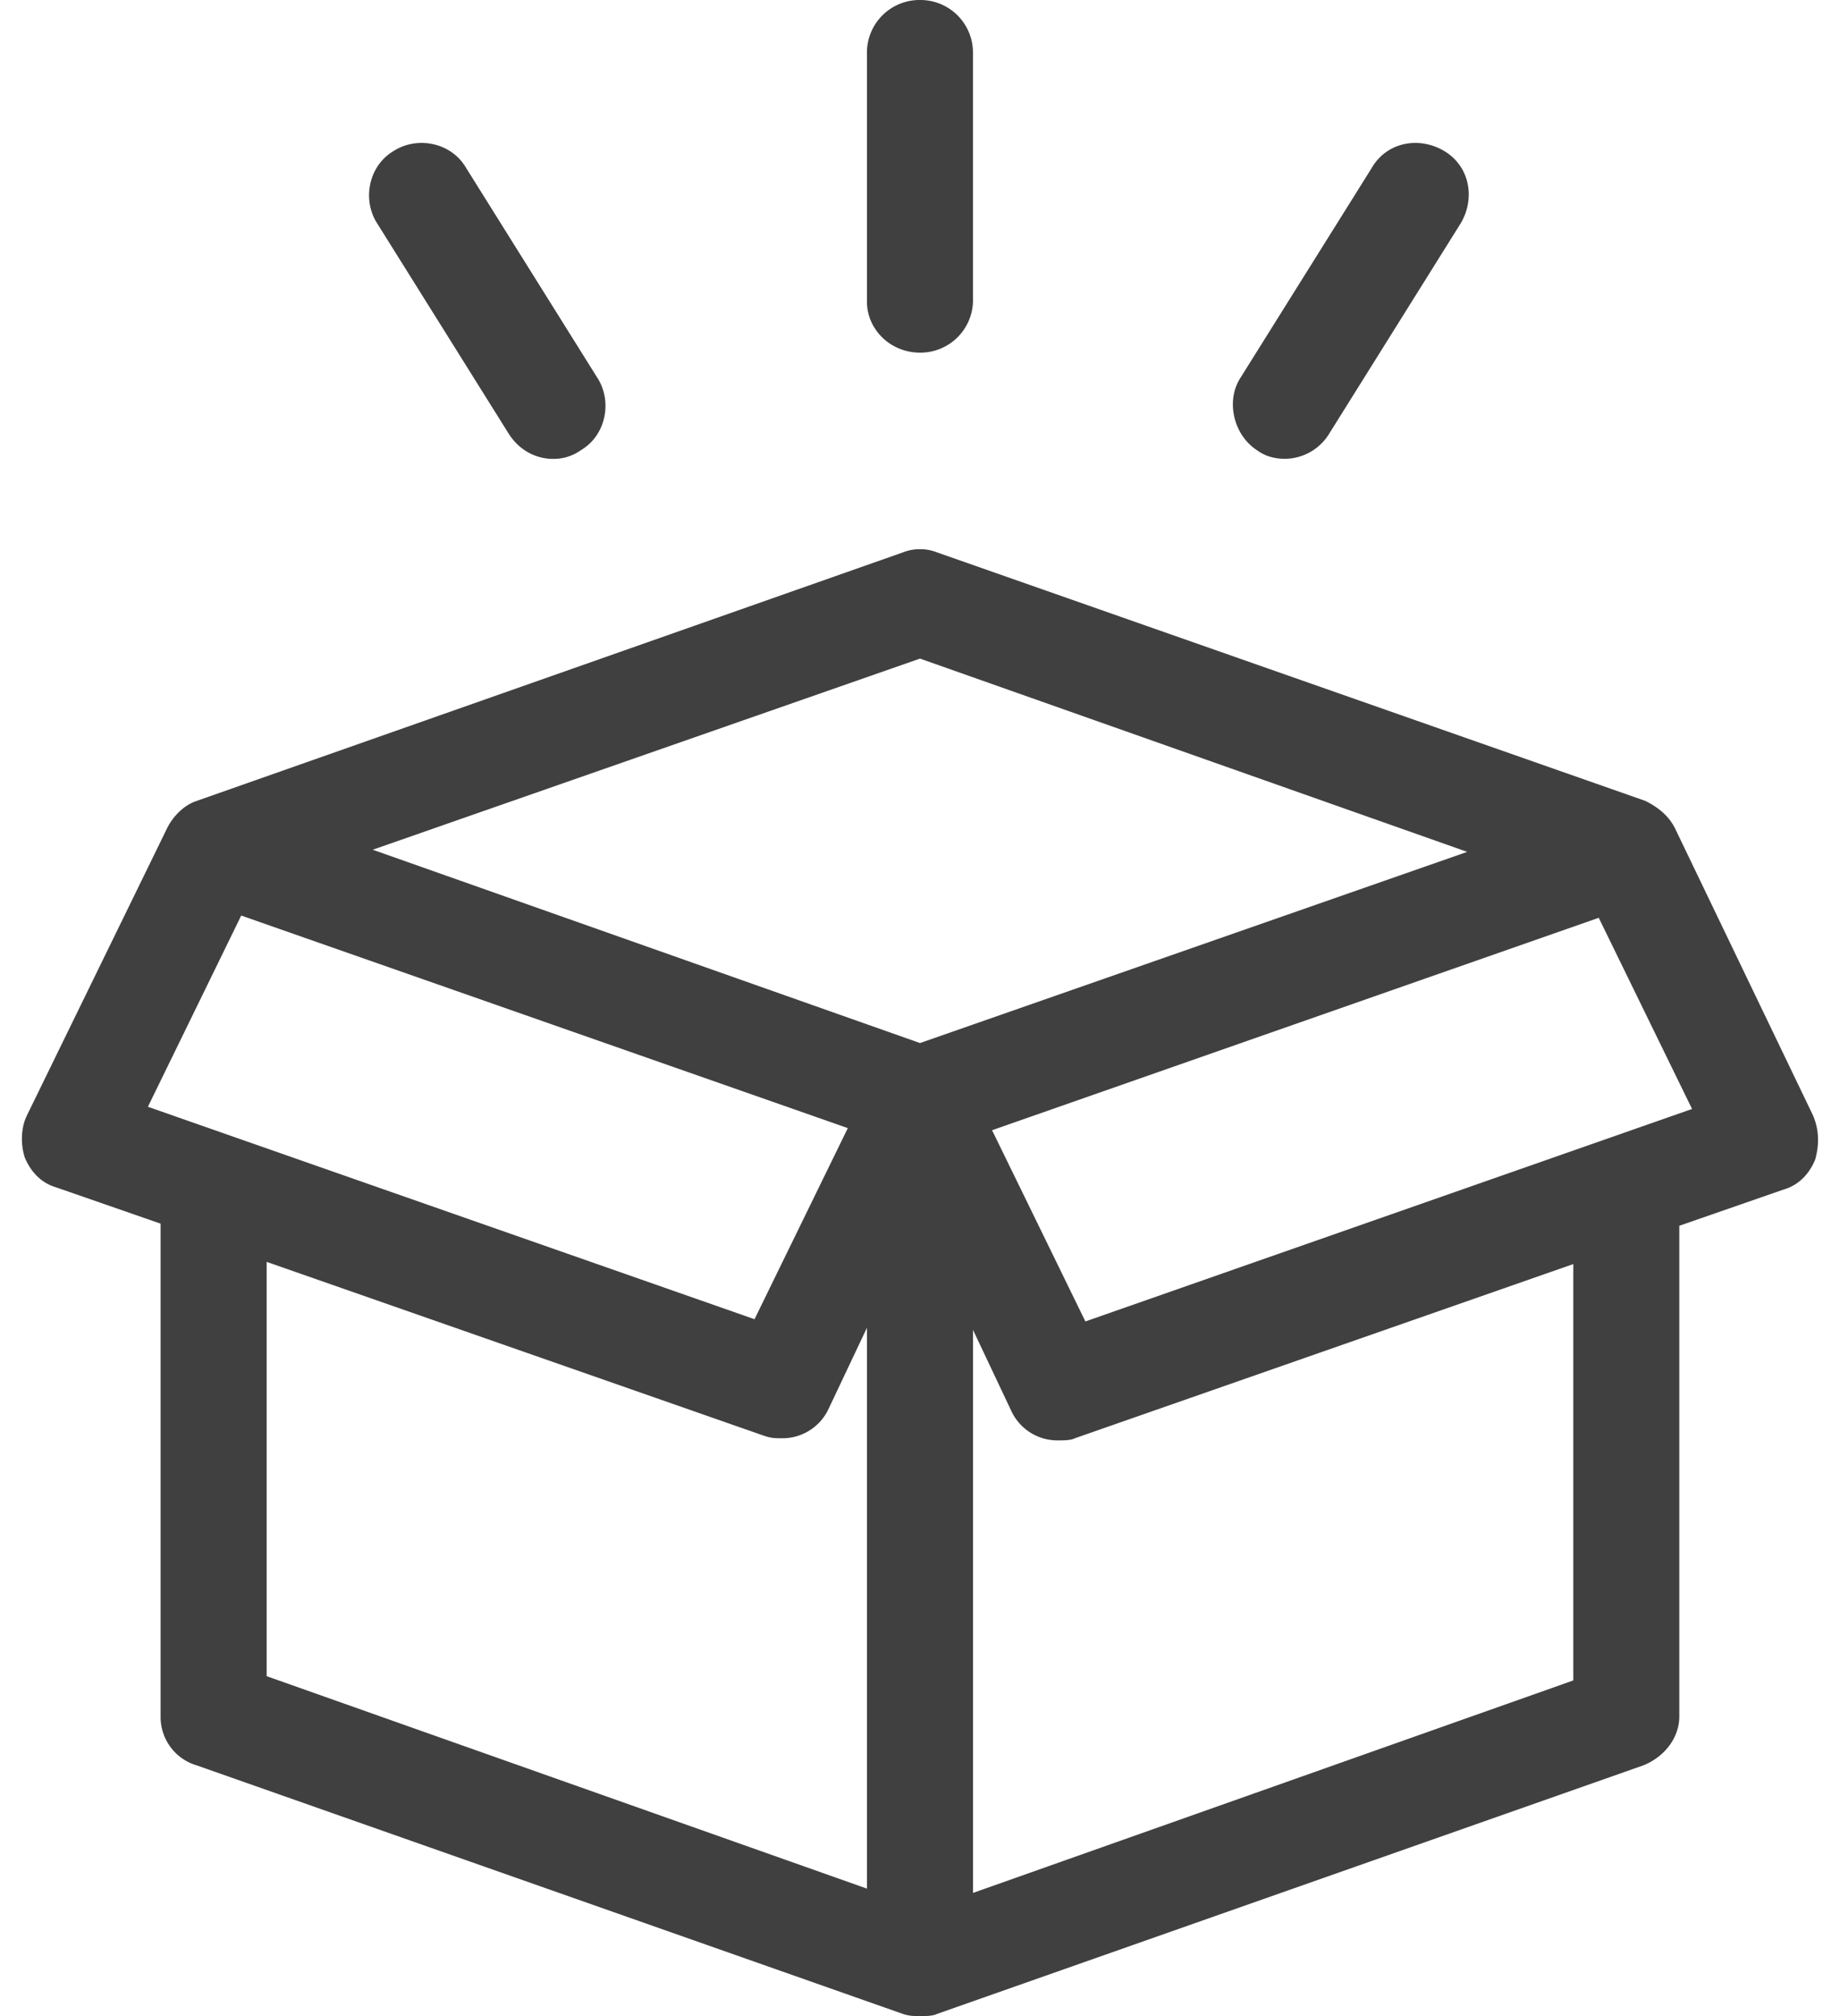 <svg xmlns="http://www.w3.org/2000/svg" fill="none" viewBox="0 0 42 46"><path fill="#404040" d="M22.21 6.835A1.2 1.2 0 0121 8.046c-.679 0-1.211-.533-1.211-1.163V1.212A1.2 1.2 0 0120.999 0a1.2 1.2 0 011.21 1.212v5.623z"/><path fill="#404040" fill-rule="evenodd" d="M38.236 18.904l3.147 6.544c.145.34.145.678.048 1.018-.145.34-.387.581-.726.678l-2.373.824v11.197c0 .485-.338.921-.822 1.115l-16.123 5.672a.388.388 0 01-.099.031.67.67 0 01-.057.009C21.16 46 21.08 46 21 46c-.146 0-.243 0-.388-.048L4.49 40.28a1.149 1.149 0 01-.824-1.115V27.92l-2.372-.824c-.339-.097-.581-.34-.726-.679-.097-.29-.097-.678.048-.97l3.195-6.543a1.34 1.34 0 01.414-.494 1.01 1.01 0 01.265-.136l16.122-5.671c.242-.097.533-.097.775 0l16.17 5.671c.1.05.194.105.28.168.09.066.172.14.244.225.06.071.111.15.155.237zm-4.745.533L21 15.027 8.508 19.388 21 23.799l12.49-4.362zM19.353 25.74L5.506 20.89l-2.13 4.363L17.223 30.1l2.13-4.362zm-1.888 7.028L6.087 28.792v9.453l13.702 4.847V30.295l-.872 1.842a1.16 1.16 0 01-1.065.679c-.074 0-.136 0-.198-.007a.866.866 0 01-.189-.042zM22.21 43.19l13.702-4.848v-9.5l-11.378 3.975c-.097.048-.242.048-.388.048a1.16 1.16 0 01-1.065-.679l-.871-1.842V43.19zm.435-17.402l2.13 4.363 13.848-4.848-2.13-4.362-13.848 4.847z" clip-rule="evenodd"/><path fill="#404040" d="M29.017 10.429a1.194 1.194 0 001.327-.54l3.002-4.8c.339-.581.193-1.308-.388-1.648-.58-.339-1.307-.193-1.645.388L28.31 8.628c-.338.533-.145 1.309.388 1.648a.95.95 0 00.32.153zM12.623 10.47c-.387 0-.774-.194-1.016-.582L8.605 5.09c-.34-.534-.194-1.31.387-1.649.533-.339 1.307-.193 1.646.388l3.002 4.799c.34.533.194 1.309-.387 1.648a1.064 1.064 0 01-.63.194z"/></svg>
